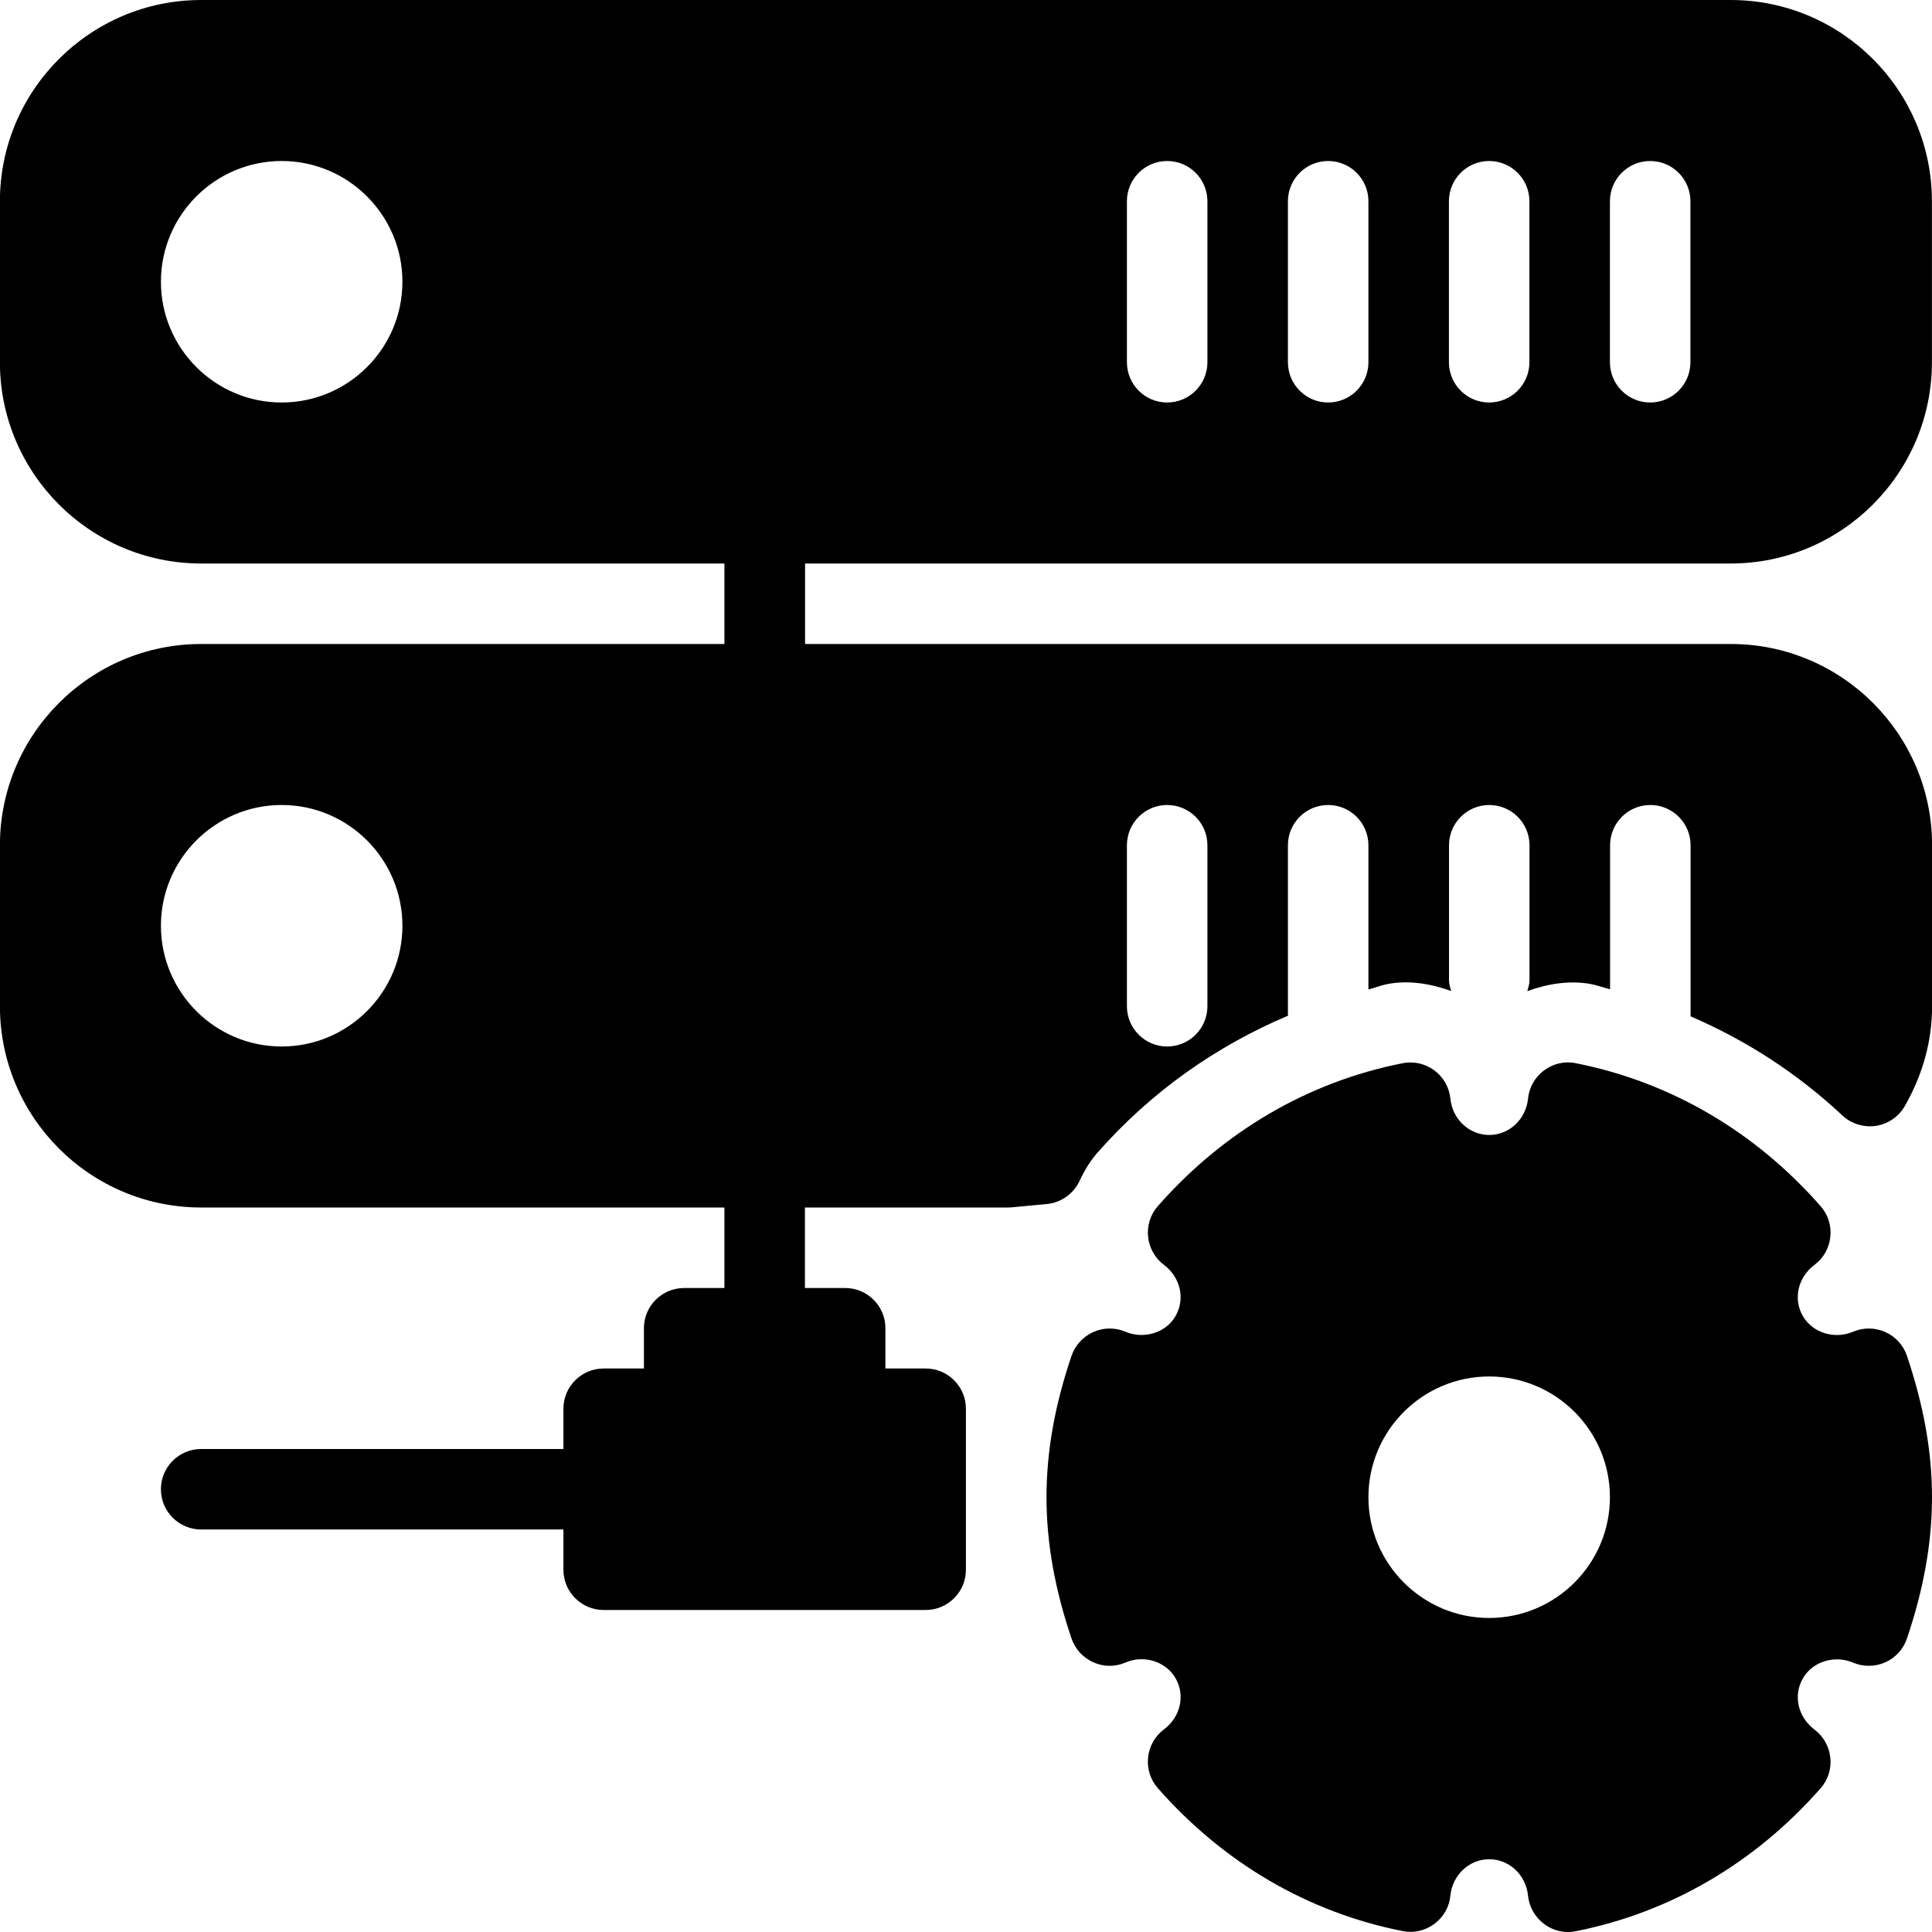 <?xml version="1.0" encoding="iso-8859-1"?>
<!-- Generator: Adobe Illustrator 19.0.0, SVG Export Plug-In . SVG Version: 6.00 Build 0)  -->
<svg version="1.1" id="Layer_1" xmlns="http://www.w3.org/2000/svg" xmlns:xlink="http://www.w3.org/1999/xlink" x="0px" y="0px"
	 viewBox="0 0 24 24" style="enable-background:new 0 0 24 24;" xml:space="preserve">
<g>
	<g>
		<path d="M21.501,8h-11.5V7h11.498c1.379,0,2.5-1.122,2.5-2.5v-2c0-1.378-1.121-2.5-2.5-2.5h-19c-1.379,0-2.5,1.122-2.5,2.5v2
			c0,1.378,1.121,2.5,2.5,2.5h6.5v1h-6.5c-1.379,0-2.5,1.122-2.5,2.5v2c0,1.378,1.121,2.5,2.5,2.5h6.5v1h-0.5
			c-0.276,0-0.5,0.224-0.5,0.5V17h-0.5c-0.276,0-0.5,0.224-0.5,0.5V18h-4.5c-0.276,0-0.5,0.224-0.5,0.5s0.224,0.5,0.5,0.5h4.5v0.5
			c0,0.276,0.224,0.5,0.5,0.5h4c0.276,0,0.5-0.224,0.5-0.5v-2c0-0.276-0.224-0.5-0.5-0.5h-0.5v-0.5c0-0.276-0.224-0.5-0.5-0.5h-0.5
			v-1h2.521c0.016,0,0.031,0,0.047-0.002l0.437-0.041c0.176-0.017,0.329-0.125,0.405-0.284c0.067-0.144,0.141-0.259,0.222-0.352
			c0.668-0.759,1.476-1.326,2.368-1.703V10.5c0-0.276,0.224-0.5,0.5-0.5s0.5,0.224,0.5,0.5v1.791
			c0.077-0.018,0.149-0.049,0.227-0.065c0.272-0.053,0.544-0.008,0.801,0.085C18.014,12.267,18,12.224,18,12.176V10.5
			c0-0.276,0.224-0.5,0.5-0.5s0.5,0.224,0.5,0.5v1.676c0,0.048-0.015,0.092-0.027,0.136c0.257-0.093,0.531-0.137,0.799-0.086
			c0.078,0.016,0.151,0.044,0.229,0.063V10.5c0-0.276,0.224-0.5,0.5-0.5s0.5,0.224,0.5,0.5v2.125
			c0.676,0.292,1.311,0.694,1.886,1.232c0.111,0.104,0.266,0.15,0.416,0.129c0.151-0.023,0.284-0.114,0.359-0.246
			c0.225-0.393,0.339-0.81,0.339-1.24v-2C24.001,9.122,22.88,8,21.501,8z M19.999,2.5c0-0.276,0.224-0.5,0.5-0.5s0.5,0.224,0.5,0.5
			v2c0,0.276-0.224,0.5-0.5,0.5s-0.5-0.224-0.5-0.5V2.5z M17.999,2.5c0-0.276,0.224-0.5,0.5-0.5s0.5,0.224,0.5,0.5v2
			c0,0.276-0.224,0.5-0.5,0.5s-0.5-0.224-0.5-0.5V2.5z M15.999,2.5c0-0.276,0.224-0.5,0.5-0.5s0.5,0.224,0.5,0.5v2
			c0,0.276-0.224,0.5-0.5,0.5s-0.5-0.224-0.5-0.5V2.5z M13.999,2.5c0-0.276,0.224-0.5,0.5-0.5s0.5,0.224,0.5,0.5v2
			c0,0.276-0.224,0.5-0.5,0.5s-0.5-0.224-0.5-0.5V2.5z M3.499,5c-0.827,0-1.5-0.673-1.5-1.5S2.672,2,3.499,2
			c0.827,0,1.5,0.673,1.5,1.5S4.326,5,3.499,5z M3.499,13c-0.827,0-1.5-0.673-1.5-1.5s0.673-1.5,1.5-1.5c0.827,0,1.5,0.673,1.5,1.5
			S4.326,13,3.499,13z M14.999,12.5c0,0.276-0.224,0.5-0.5,0.5s-0.5-0.224-0.5-0.5v-2c0-0.276,0.224-0.5,0.5-0.5s0.5,0.224,0.5,0.5
			V12.5z M23.42,16.547c-0.126-0.056-0.271-0.059-0.4-0.004c-0.233,0.099-0.504,0.013-0.624-0.194
			c-0.123-0.213-0.063-0.481,0.145-0.637c0.111-0.083,0.183-0.21,0.196-0.349c0.015-0.138-0.029-0.276-0.122-0.381
			c-0.815-0.928-1.866-1.542-3.038-1.774c-0.139-0.03-0.281,0.004-0.395,0.088c-0.113,0.084-0.187,0.211-0.2,0.351
			c-0.026,0.258-0.234,0.452-0.482,0.452c-0.249,0-0.457-0.194-0.483-0.452c-0.014-0.14-0.087-0.267-0.2-0.351
			c-0.113-0.083-0.254-0.116-0.395-0.088c-1.172,0.232-2.223,0.846-3.038,1.774c-0.093,0.104-0.137,0.243-0.122,0.381
			c0.014,0.139,0.085,0.265,0.196,0.349c0.207,0.156,0.268,0.424,0.144,0.638c-0.119,0.208-0.394,0.29-0.622,0.193
			c-0.128-0.054-0.273-0.053-0.399,0.004c-0.127,0.057-0.225,0.164-0.27,0.295C13.102,17.458,13,18.033,13,18.598
			s0.102,1.14,0.311,1.756c0.045,0.132,0.143,0.239,0.27,0.295c0.126,0.058,0.271,0.059,0.399,0.004
			c0.231-0.1,0.502-0.014,0.623,0.194c0.123,0.213,0.063,0.481-0.145,0.637c-0.111,0.083-0.183,0.21-0.196,0.349
			c-0.015,0.138,0.029,0.276,0.122,0.381c0.815,0.928,1.866,1.542,3.038,1.774c0.139,0.029,0.281-0.004,0.395-0.088
			c0.114-0.084,0.187-0.211,0.2-0.351c0.026-0.258,0.234-0.453,0.483-0.453c0.248,0,0.456,0.194,0.482,0.453
			c0.014,0.14,0.087,0.268,0.2,0.351c0.087,0.066,0.19,0.1,0.297,0.1c0.032,0,0.065-0.003,0.098-0.01
			c1.172-0.233,2.223-0.847,3.038-1.774c0.093-0.104,0.137-0.243,0.122-0.381c-0.014-0.139-0.085-0.265-0.196-0.349
			c-0.207-0.156-0.268-0.424-0.144-0.638c0.119-0.208,0.393-0.292,0.623-0.194c0.129,0.054,0.273,0.052,0.4-0.004
			c0.127-0.057,0.225-0.165,0.269-0.296C23.898,19.735,24,19.161,24,18.599s-0.102-1.136-0.311-1.755
			C23.645,16.711,23.547,16.604,23.42,16.547z M18.499,20.099c-0.827,0-1.5-0.673-1.5-1.5s0.673-1.5,1.5-1.5
			c0.827,0,1.5,0.672,1.5,1.5C19.999,19.426,19.326,20.099,18.499,20.099z"/>
	</g>
</g>
</svg>
